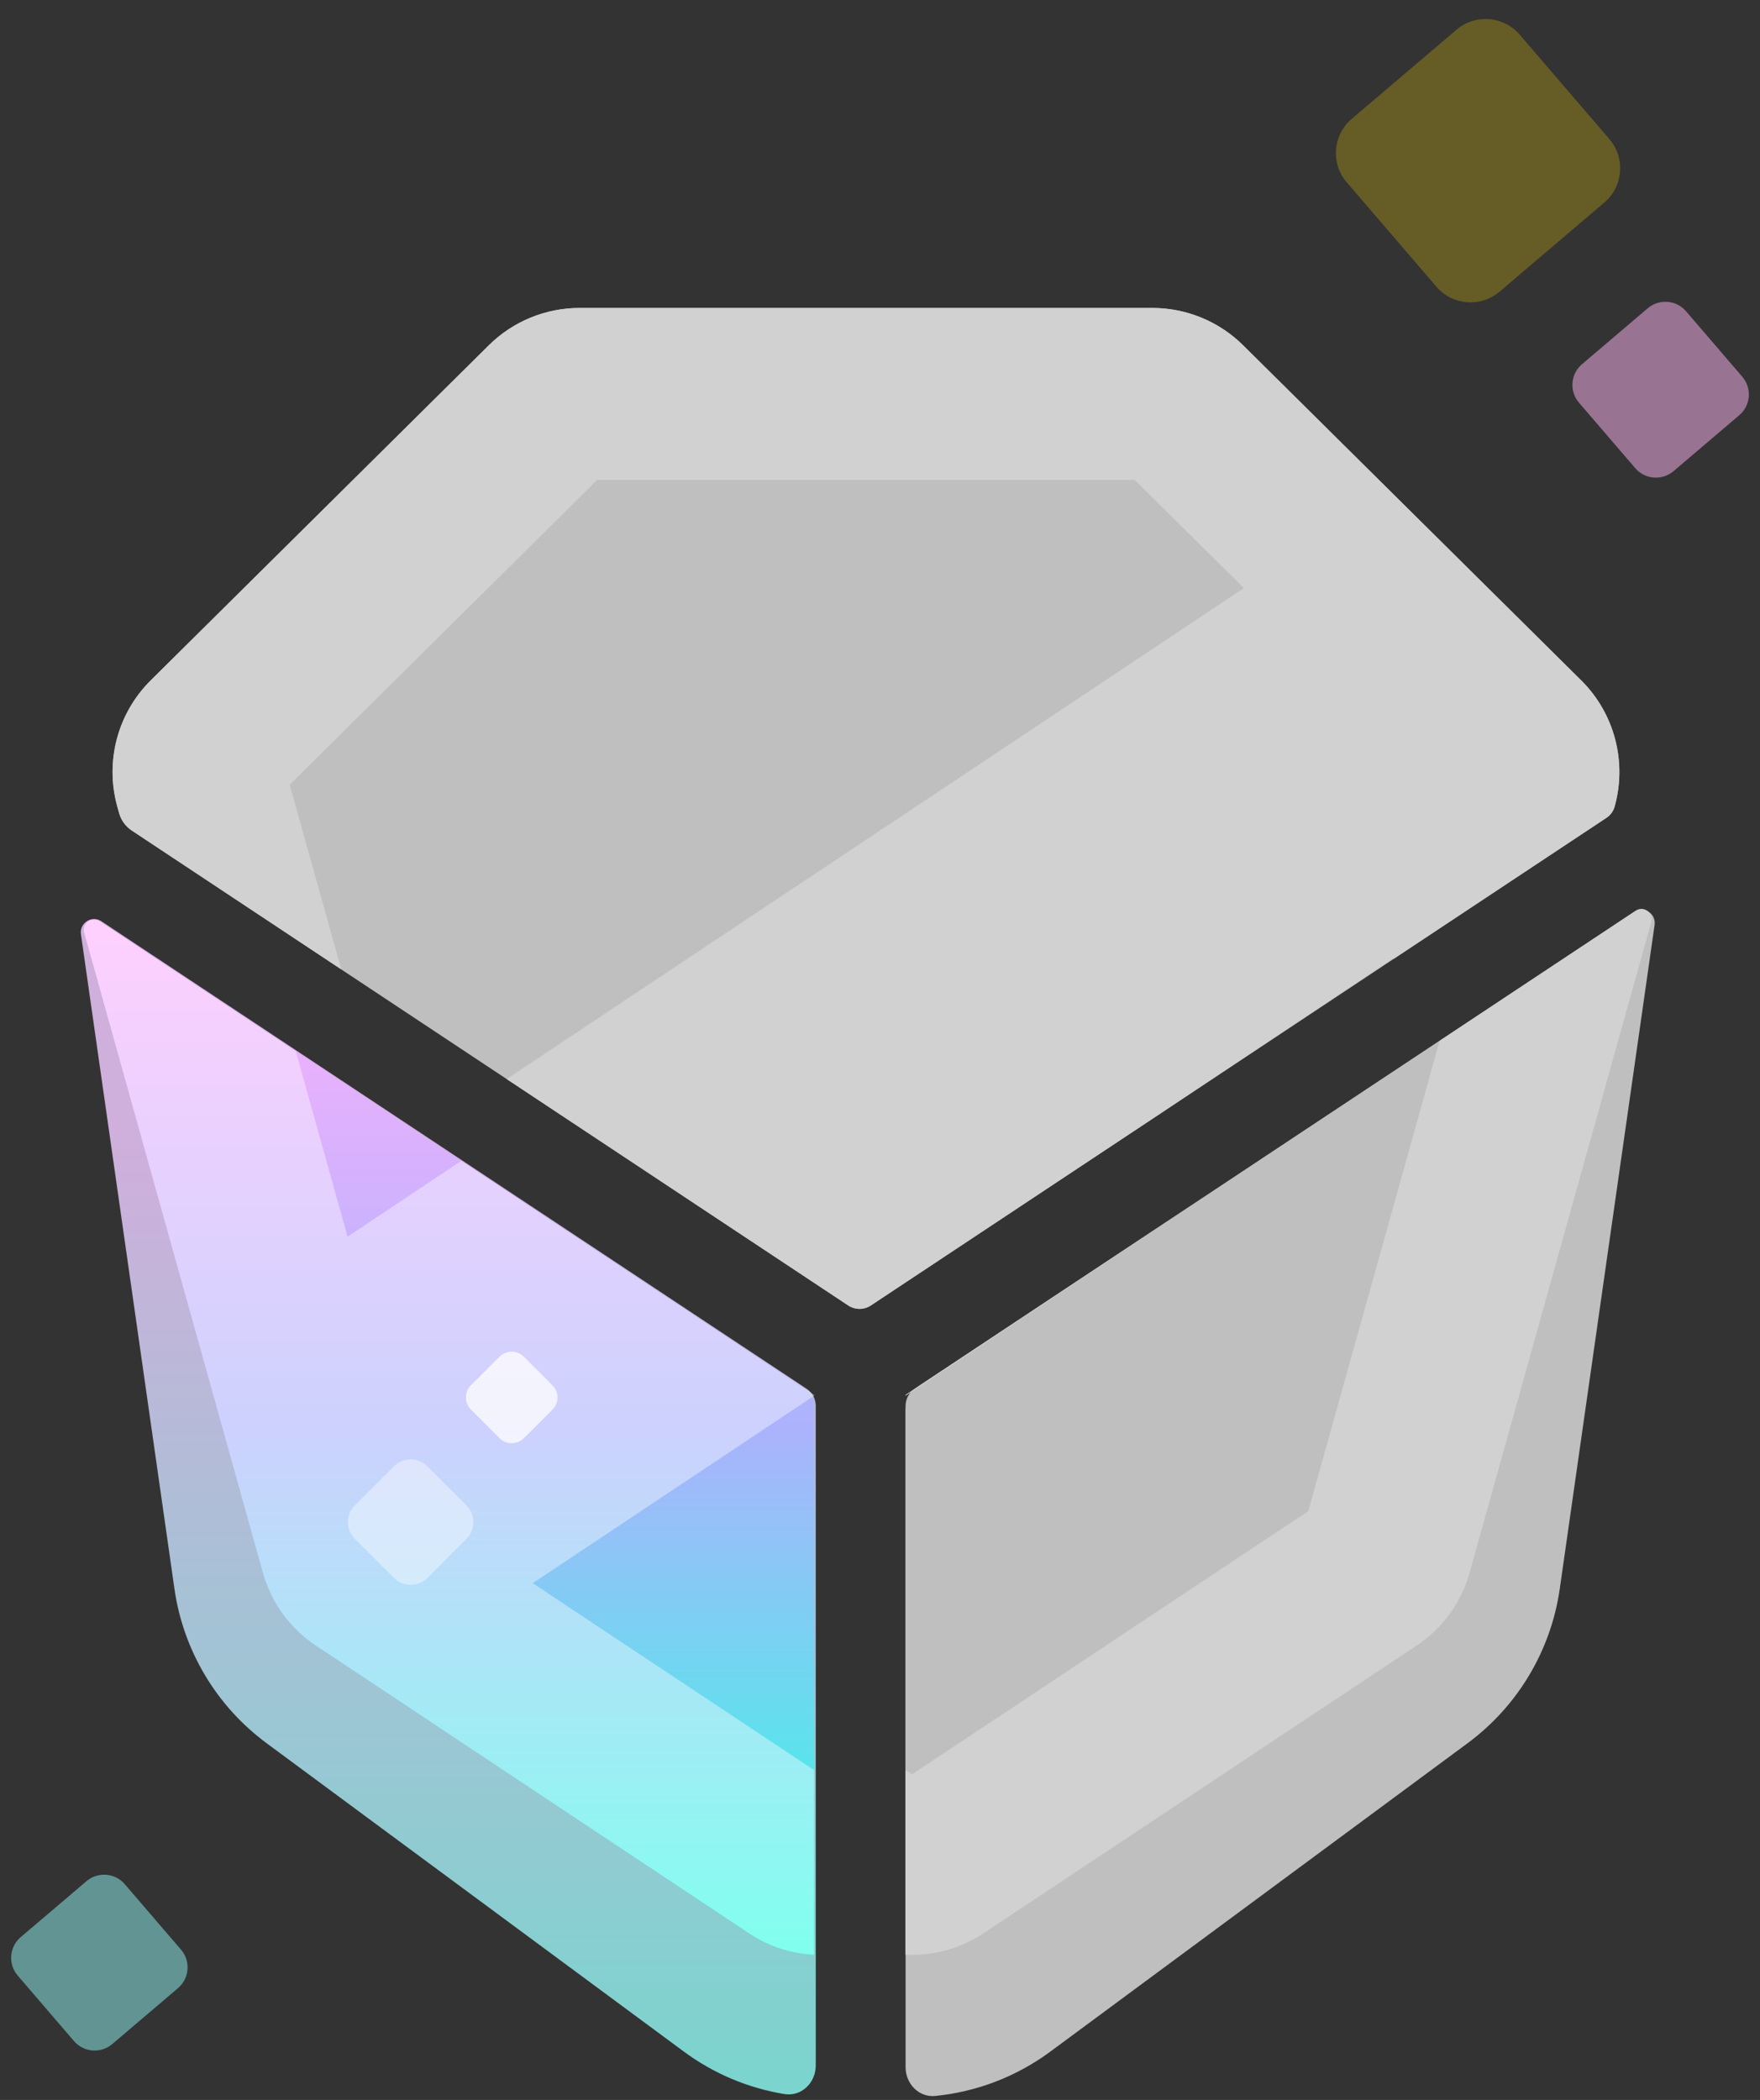 <svg width="88" height="105" viewBox="0 0 88 105" fill="none" xmlns="http://www.w3.org/2000/svg">
  <rect x="0" y="0" width="88" height="105" fill="#333333" stroke="none"/>
  <title>Diamond Tournament 1</title>
  <desc>Created by Duolingo.</desc>
  <path d="M46.77 104.799C45.943 104.883 45.279 104.192 45.279 103.36V70.567C45.279 70.052 45.537 69.572 45.966 69.287L81.704 45.595C82.183 45.278 82.811 45.675 82.73 46.243L77.988 79.442C77.547 82.528 75.887 85.308 73.381 87.161L52.523 102.577C50.796 103.854 48.805 104.594 46.77 104.799Z" fill="#BFBFBF"/>
  <path d="M49.168 96.67L70.837 82.276C72.126 81.42 73.063 80.129 73.479 78.639L82.564 46.103C82.692 45.646 82.184 45.277 81.789 45.539L45.737 69.439C45.451 69.628 45.279 69.949 45.279 70.292V97.739C46.628 97.807 47.994 97.45 49.168 96.67Z" fill="#BFBFBF"/>
  <path d="M49.168 96.67L70.837 82.276C72.126 81.42 73.063 80.129 73.479 78.639L82.564 46.103C82.692 45.646 82.184 45.277 81.789 45.539L71.981 52.041L65.414 75.557L45.601 88.72L45.279 88.506V97.739C46.628 97.807 47.994 97.45 49.168 96.67Z" fill="#D1D1D1"/>
  <path d="M45.279 69.79V69.742L60.351 59.751L45.279 69.79Z" fill="#D1D1D1"/>
  <path d="M39.219 104.704C40.072 104.844 40.788 104.14 40.788 103.276V70.292C40.788 69.949 40.616 69.629 40.33 69.439L5.073 46.066C4.594 45.748 3.966 46.146 4.047 46.714L8.722 79.442C9.163 82.528 10.823 85.308 13.329 87.161L34.187 102.577C35.709 103.703 37.437 104.412 39.219 104.704Z" fill="url(#paint0_linear_6556_67030)"/>
  <path d="M40.703 97.739C39.568 97.683 38.445 97.327 37.457 96.671L15.788 82.276C14.5 81.42 13.562 80.129 13.146 78.639L4.207 46.626C4.079 46.169 4.587 45.8 4.982 46.062L40.245 69.439C40.531 69.628 40.703 69.949 40.703 70.292V97.739Z" fill="url(#paint1_linear_6556_67030)"/>
  <path opacity="0.4" d="M40.703 97.739C39.568 97.683 38.445 97.327 37.457 96.67L15.788 82.276C14.5 81.42 13.562 80.129 13.146 78.639L4.207 46.626C4.079 46.169 4.587 45.8 4.982 46.062L14.79 52.564L17.379 61.834L23.063 58.048L40.703 69.742V69.79L26.636 79.161L40.703 88.506V97.739Z" fill="white"/>
  <g style="mix-blend-mode:luminosity">
    <path d="M80.324 40.891C80.522 40.76 80.667 40.561 80.731 40.332C81.359 38.08 80.72 35.664 79.059 34.018L62.156 17.265C60.949 16.069 59.318 15.398 57.617 15.398H28.979C27.279 15.398 25.648 16.069 24.44 17.265L7.537 34.018C5.876 35.664 5.237 38.08 5.866 40.332L5.957 40.659C6.056 41.015 6.28 41.322 6.587 41.526L42.412 65.275C42.754 65.502 43.2 65.502 43.542 65.275L80.324 40.891Z" fill="#BFBFBF"/>
    <path d="M80.324 40.891C80.522 40.76 80.667 40.561 80.731 40.332C81.359 38.08 80.72 35.664 79.059 34.018L62.156 17.265C60.949 16.069 59.318 15.398 57.617 15.398H28.979C27.279 15.398 25.648 16.069 24.44 17.265L7.537 34.018C5.876 35.664 5.237 38.08 5.866 40.332L5.957 40.659C6.056 41.015 6.28 41.322 6.587 41.526L17.064 48.471L14.485 39.236L29.863 23.994H56.733L62.193 29.405L25.337 53.956L42.412 65.275C42.754 65.502 43.2 65.502 43.542 65.275L58.029 55.672L69.691 47.903L69.678 47.948L80.324 40.891Z" fill="#D1D1D1"/>
  </g>
  <path opacity="0.25" fill-rule="evenodd" clip-rule="evenodd" d="M67.338 9.118C66.527 8.174 66.638 6.75 67.586 5.944L72.825 1.486C73.766 0.685 75.178 0.796 75.984 1.733L80.466 6.951C81.277 7.895 81.166 9.319 80.218 10.125L74.979 14.582C74.038 15.384 72.626 15.273 71.82 14.335L67.338 9.118Z" fill="#FFD900"/>
  <path opacity="0.5" fill-rule="evenodd" clip-rule="evenodd" d="M78.949 20.134C78.458 19.562 78.525 18.699 79.1 18.21L82.387 15.414C82.957 14.928 83.813 14.995 84.302 15.563L87.114 18.837C87.606 19.409 87.538 20.272 86.964 20.761L83.677 23.558C83.106 24.043 82.25 23.977 81.762 23.408L78.949 20.134Z" fill="#FEB5F3"/>
  <path opacity="0.5" fill-rule="evenodd" clip-rule="evenodd" d="M0.886 98.781C0.394 98.209 0.462 97.346 1.036 96.857L4.323 94.061C4.894 93.575 5.75 93.642 6.238 94.21L9.051 97.484C9.542 98.056 9.475 98.919 8.9 99.408L5.613 102.205C5.042 102.69 4.187 102.623 3.698 102.055L0.886 98.781Z" fill="#90F7F2"/>
  <path opacity="0.4" d="M17.74 76.941C17.28 76.481 17.28 75.736 17.74 75.277L19.701 73.316C20.16 72.856 20.905 72.856 21.365 73.316L23.326 75.277C23.785 75.736 23.785 76.481 23.326 76.941L21.365 78.902C20.905 79.361 20.16 79.361 19.701 78.902L17.74 76.941Z" fill="white"/>
  <path opacity="0.75" d="M23.547 70.48C23.212 70.145 23.212 69.601 23.547 69.266L24.978 67.835C25.313 67.5 25.857 67.5 26.192 67.835L27.623 69.266C27.958 69.601 27.958 70.145 27.623 70.48L26.192 71.911C25.857 72.246 25.313 72.246 24.978 71.911L23.547 70.48Z" fill="white"/>
  <defs>
    <linearGradient id="paint0_linear_6556_67030" x1="41.109" y1="42.46" x2="41.109" y2="107.694" gradientUnits="userSpaceOnUse">
      <stop offset="0.227" stop-color="#CFAFDC"/>
      <stop offset="1" stop-color="#75D7CD"/>
    </linearGradient>
    <linearGradient id="paint1_linear_6556_67030" x1="41.025" y1="19.49" x2="41.025" y2="97.748" gradientUnits="userSpaceOnUse">
      <stop stop-color="#F6F064"/>
      <stop offset="0.341" stop-color="#FEB0FE"/>
      <stop offset="0.665" stop-color="#ABB3FC"/>
      <stop offset="1" stop-color="#2CFFE3"/>
    </linearGradient>
  </defs>
</svg>
